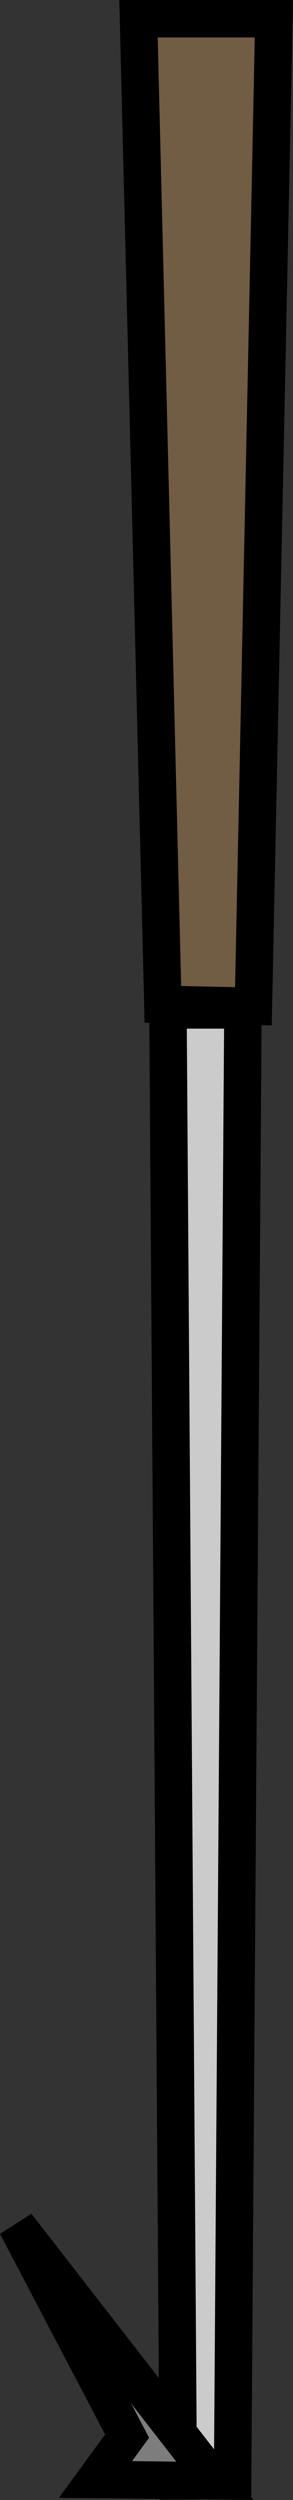 <?xml version="1.0" encoding="UTF-8" standalone="no"?>
<!-- Created with Inkscape (http://www.inkscape.org/) -->

<svg
   width="15.649mm"
   height="133.447mm"
   viewBox="0 0 15.649 133.447"
   version="1.1"
   id="svg1"
   sodipodi:docname="7i.svg"
   inkscape:version="1.3.2 (091e20e, 2023-11-25, custom)"
   xmlns:inkscape="http://www.inkscape.org/namespaces/inkscape"
   xmlns:sodipodi="http://sodipodi.sourceforge.net/DTD/sodipodi-0.dtd"
   xmlns="http://www.w3.org/2000/svg"
   xmlns:svg="http://www.w3.org/2000/svg">
  <rect x="0" y="0" width="15.649" height="133.447" fill="#333333" stroke="none"/>
  <sodipodi:namedview
     id="namedview1"
     pagecolor="#505050"
     bordercolor="#ffffff"
     borderopacity="1"
     inkscape:showpageshadow="0"
     inkscape:pageopacity="0"
     inkscape:pagecheckerboard="1"
     inkscape:deskcolor="#505050"
     inkscape:document-units="mm"
     inkscape:zoom="0.39640564"
     inkscape:cx="-1027.9874"
     inkscape:cy="142.53077"
     inkscape:window-width="2560"
     inkscape:window-height="1369"
     inkscape:window-x="-8"
     inkscape:window-y="-8"
     inkscape:window-maximized="1"
     inkscape:current-layer="layer1" />
  <defs
     id="defs1" />
  <g
     inkscape:label="Layer 1"
     inkscape:groupmode="layer"
     id="layer1"
     transform="translate(-88.299,-81.906)">
    <path
       id="rect1"
       style="fill:#715c44;fill-opacity:1;stroke:#000000;stroke-width:2;stroke-opacity:1"
       inkscape:label="rect1"
       d="m 95.696,82.906 h 7.232 l -1.095,52.715 -4.835,-0.104 z"
       sodipodi:nodetypes="ccccc" />
    <path
       id="rect1-7"
       style="fill:#cbcbcb;stroke:#000000;stroke-width:2"
       d="m 97.269,135.814 h 4.005 l -0.552,78.5 -2.902,0.018 z"
       sodipodi:nodetypes="ccccc" />
    <path
       style="fill:#7d7d7d;fill-opacity:1;stroke:#000000;stroke-width:2;stroke-dasharray:none;stroke-opacity:1"
       d="m 95.087,211.945 -1.69,2.313 6.376,0.072 -10.587,-13.644 z"
       id="path3"
       sodipodi:nodetypes="ccccc" />
    <rect
       style="fill:#ffffff;fill-opacity:1;stroke:#000000;stroke-width:2;stroke-dasharray:none"
       id="rect2"
       width="2.796"
       height="130.226"
       x="171.501"
       y="87.47"
       inkscape:export-filename="flag.png"
       inkscape:export-xdpi="96"
       inkscape:export-ydpi="96" />
    <rect
       style="fill:#ee4e4e;fill-opacity:1;stroke:#000000;stroke-width:2;stroke-dasharray:none;stroke-opacity:1"
       id="rect3"
       width="38.937"
       height="28.79"
       x="175.141"
       y="87.47" />
  </g>
</svg>
